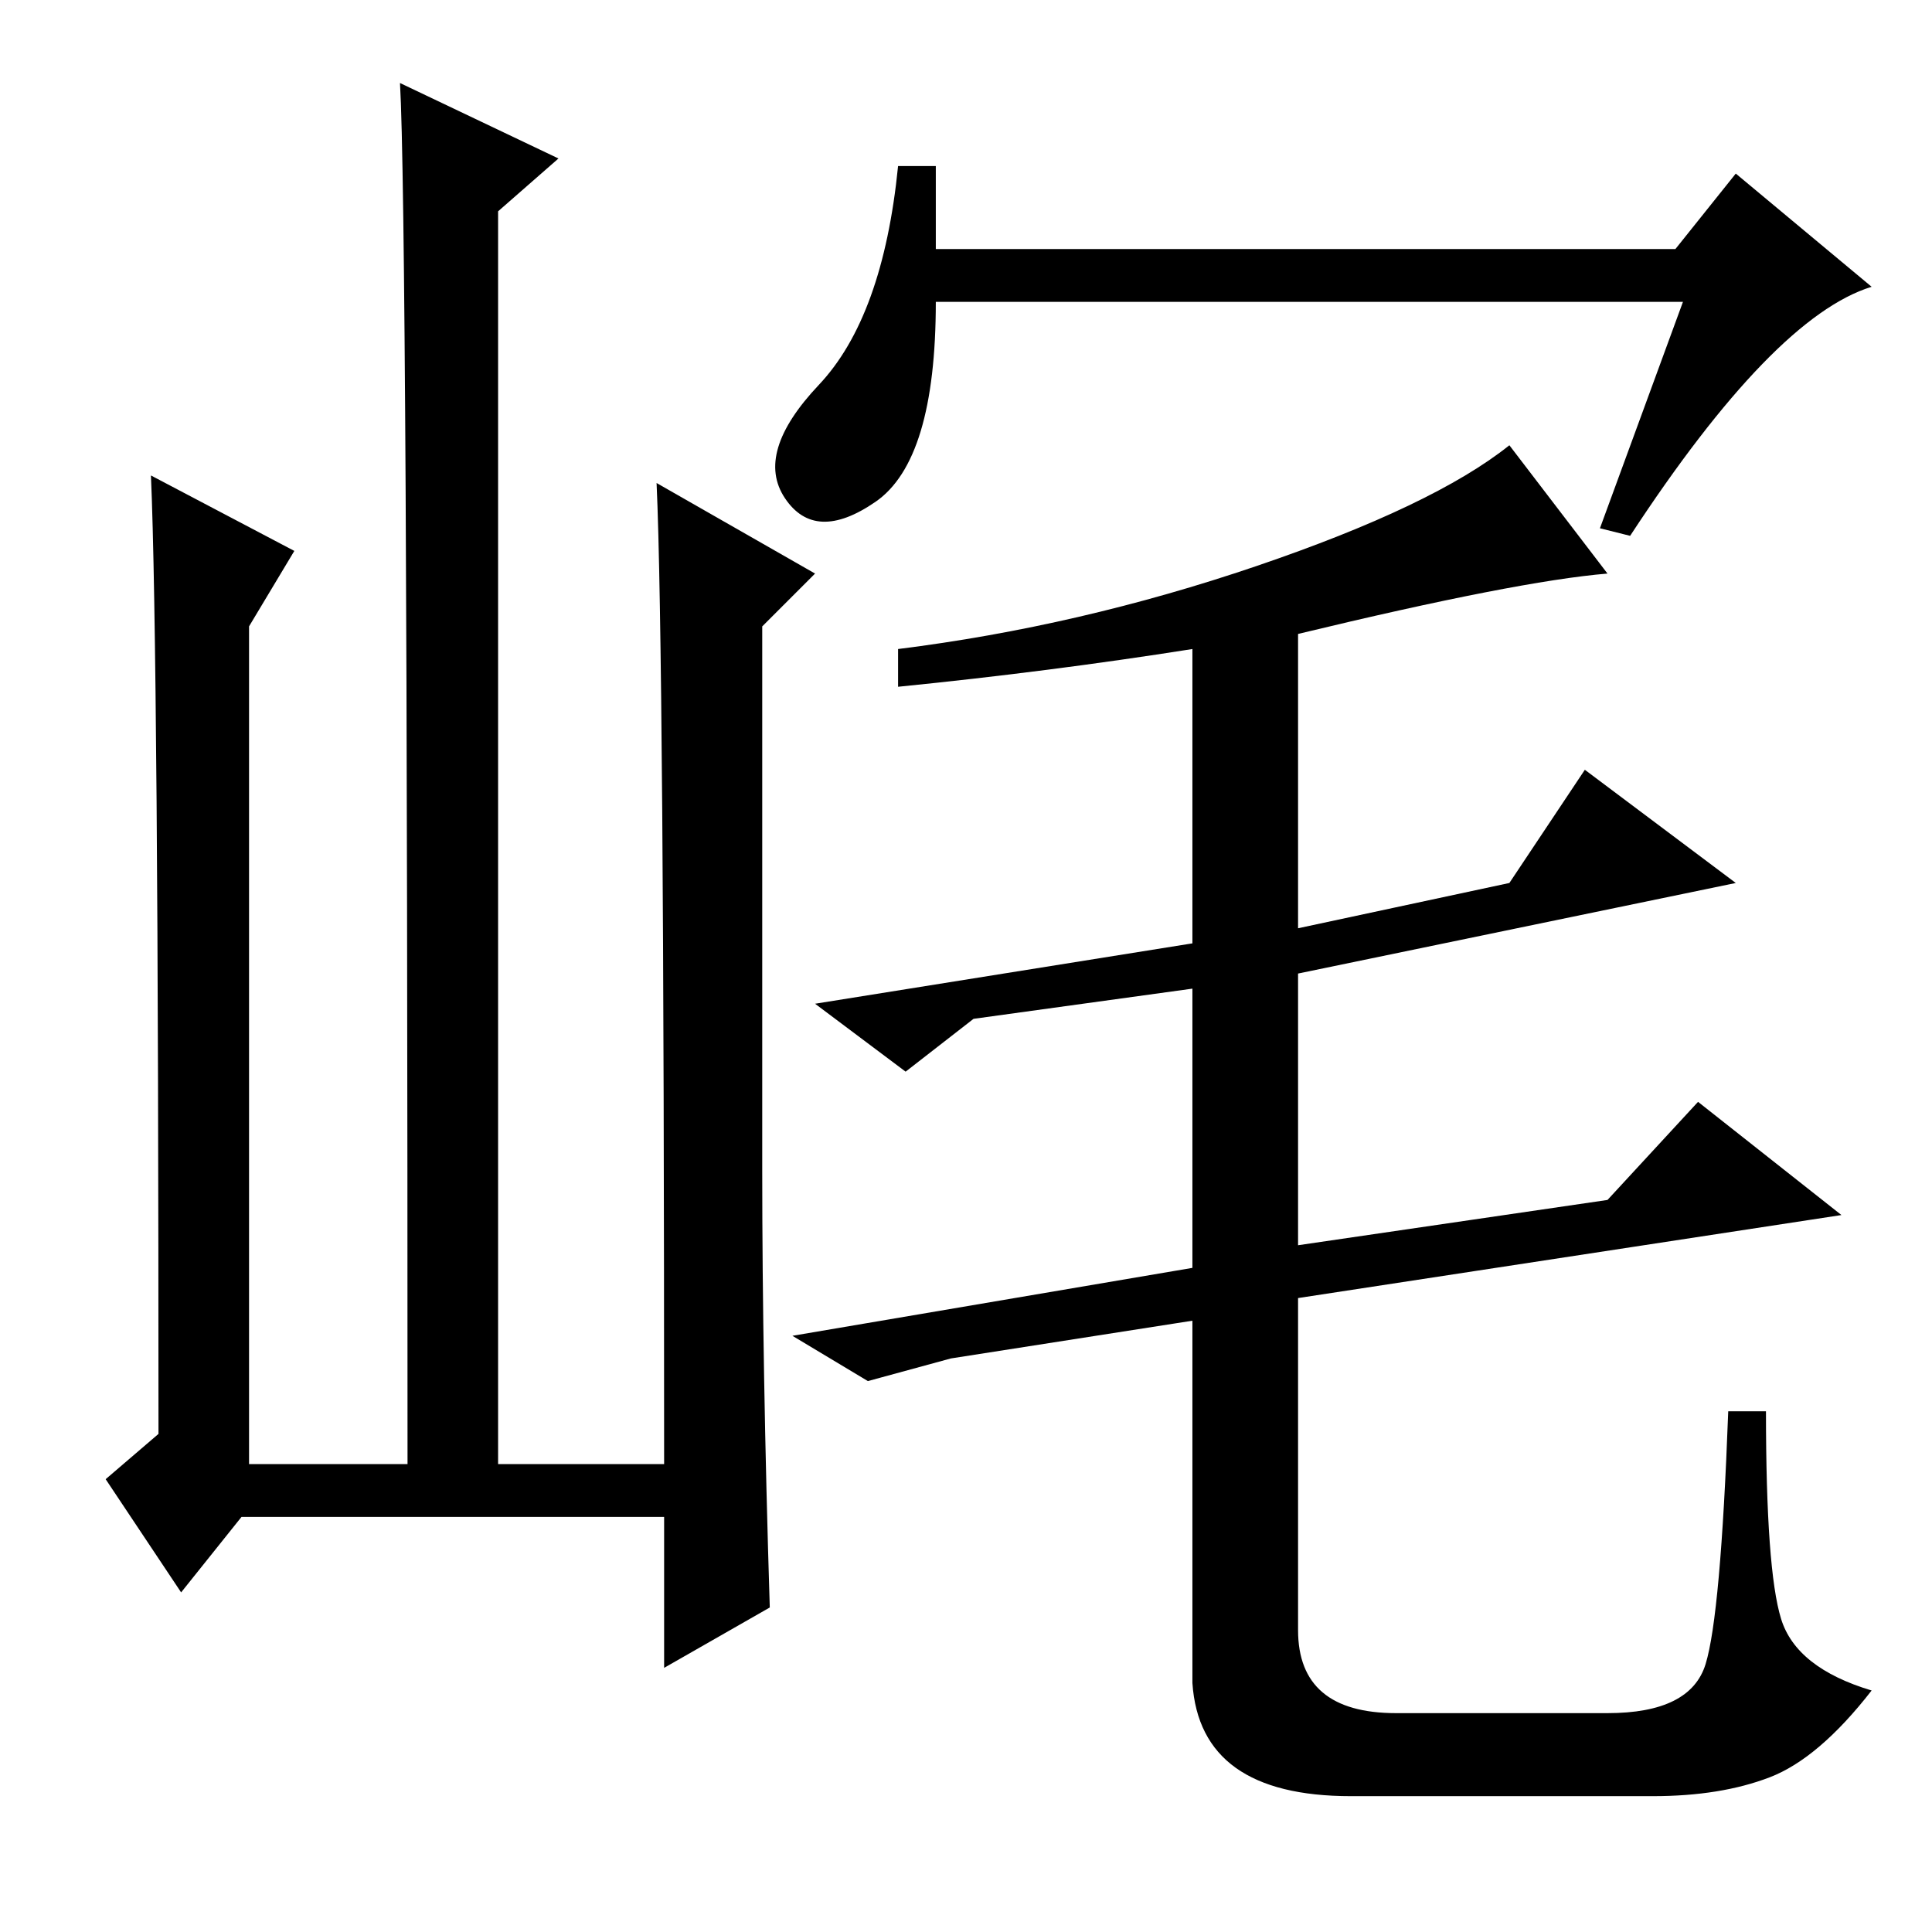 <?xml version="1.0" standalone="no"?>
<!DOCTYPE svg PUBLIC "-//W3C//DTD SVG 1.1//EN" "http://www.w3.org/Graphics/SVG/1.1/DTD/svg11.dtd" >
<svg xmlns="http://www.w3.org/2000/svg" xmlns:xlink="http://www.w3.org/1999/xlink" version="1.1" viewBox="0 -36 256 256">
  <g transform="matrix(1 0 0 -1 0 220)">
   <path fill="currentColor"
d="M124 234v-11h98l8 10l18 -15q-13 -4 -32 -33l-4 1l11 30h-99q0 -21 -8 -26.5t-12 0.5t4.5 15t10.5 29h5zM119 165v5q24 3 47.5 11t33.5 16l13 -17q-12 -1 -41 -8v-39l28 6l10 15l20 -15l-58 -12v-36l41 6l12 13l19 -15l-72 -11v-44q0 -11 13 -11h28q11 0 13 6.5t3 33.5h5
q0 -21 2 -27.5t12 -9.5q-7 -9 -13.5 -11.5t-15.5 -2.5h-40q-20 0 -21 15v48l-32 -5l-11 -3l-10 6l53 9v37l-29 -4l-9 -7l-12 9l50 8v39q-19 -3 -39 -5zM32 55l-8 -10l-10 15l7 6q0 104 -1 127l19 -10l-6 -10v-111h21q0 166 -1 183l21 -10l-8 -7v-166h22q0 108 -1 130l21 -12
l-7 -7v-72q0 -26 1 -58l-14 -8v20h-56z" />
  </g>

</svg>
